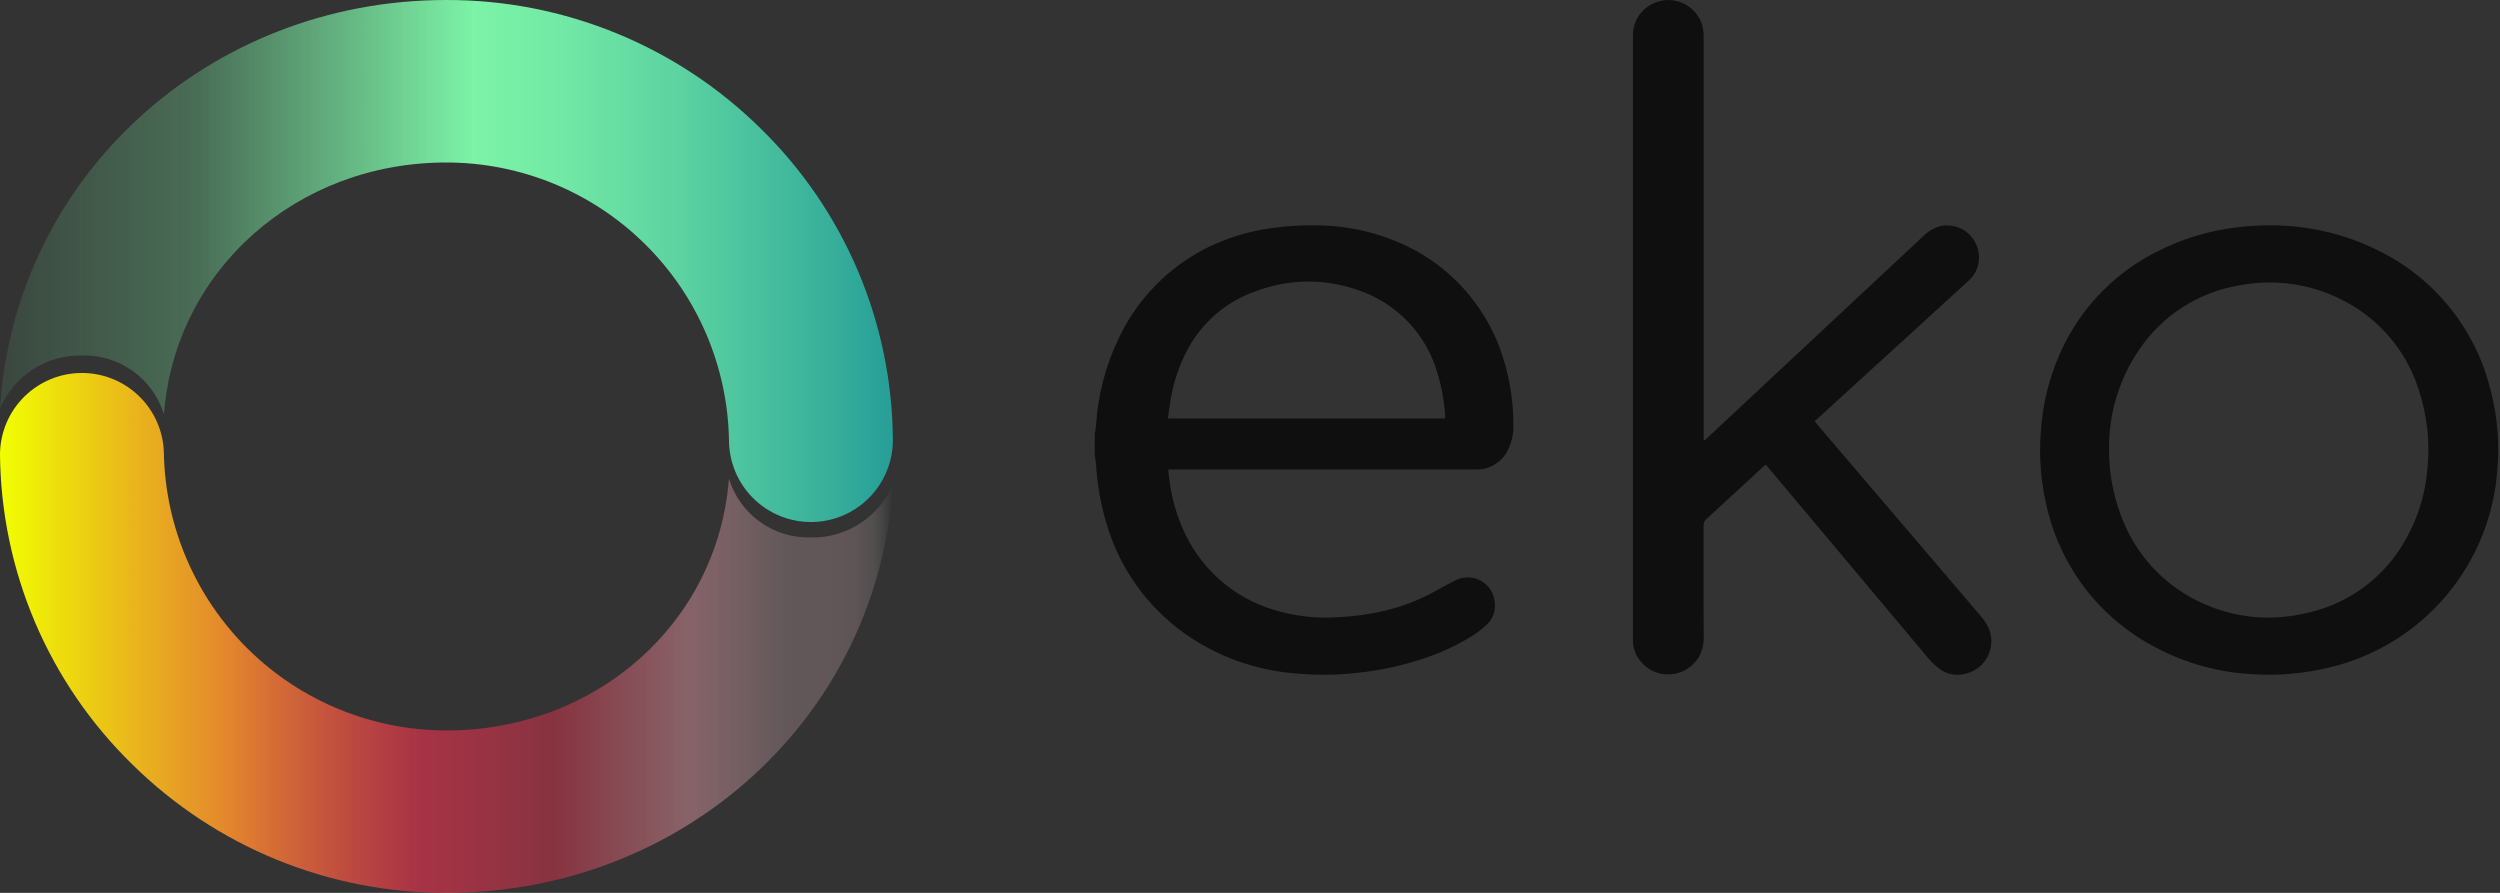 <svg width="84" height="30" viewBox="0 0 84 30" fill="none" xmlns="http://www.w3.org/2000/svg">
<rect x="0" y="0" width="84" height="30" fill="#333333" stroke="none"/>
<path d="M47.478 8.372C46.465 7.845 45.338 7.571 44.196 7.573C43.699 7.563 43.201 7.594 42.709 7.667C41.979 7.767 41.269 7.981 40.604 8.301C39.268 8.957 38.197 10.053 37.572 11.404C37.14 12.31 36.887 13.292 36.827 14.294C36.82 14.397 36.798 14.492 36.783 14.59V15.295C36.798 15.392 36.82 15.491 36.825 15.59C36.864 16.254 36.979 16.912 37.166 17.55C37.596 19.059 38.528 20.378 39.807 21.288C40.896 22.056 42.172 22.517 43.501 22.625C44.203 22.692 44.911 22.686 45.612 22.607C46.349 22.53 47.076 22.375 47.78 22.143C48.399 21.947 48.989 21.671 49.536 21.321C49.692 21.217 49.839 21.099 49.974 20.968C50.069 20.876 50.141 20.763 50.184 20.638C50.228 20.513 50.241 20.379 50.224 20.248C50.213 20.096 50.165 19.948 50.083 19.82C50.001 19.691 49.888 19.585 49.754 19.512C49.62 19.438 49.47 19.399 49.317 19.399C49.164 19.399 49.014 19.437 48.88 19.511C48.68 19.611 48.482 19.717 48.288 19.828C47.737 20.141 47.145 20.374 46.528 20.52C45.995 20.645 45.451 20.719 44.903 20.741C44.194 20.784 43.483 20.7 42.804 20.491C42.165 20.3 41.571 19.979 41.062 19.548C40.552 19.116 40.138 18.584 39.843 17.985C39.553 17.39 39.365 16.75 39.286 16.092C39.272 15.989 39.264 15.887 39.25 15.774H49.619C49.85 15.775 50.076 15.707 50.268 15.578C50.46 15.45 50.609 15.267 50.696 15.053C50.802 14.819 50.855 14.564 50.849 14.306C50.854 13.548 50.742 12.793 50.518 12.068C50.281 11.282 49.89 10.55 49.368 9.916C48.847 9.281 48.204 8.757 47.478 8.372V8.372ZM48.554 14.06H39.241C39.274 13.834 39.298 13.623 39.335 13.415C39.429 12.849 39.612 12.302 39.877 11.793C40.361 10.852 41.189 10.134 42.189 9.788C43.309 9.361 44.546 9.352 45.672 9.762C46.3 9.979 46.866 10.344 47.323 10.827C47.78 11.309 48.114 11.894 48.297 12.533C48.443 13.008 48.53 13.499 48.557 13.996C48.557 14.018 48.556 14.039 48.554 14.061V14.06Z" fill="#0F0F0F"/>
<path d="M66.53 20.672C64.706 18.531 62.88 16.391 61.052 14.253C61.027 14.223 61.003 14.19 60.969 14.15C61.001 14.124 61.032 14.102 61.056 14.078L66.134 9.442C66.27 9.325 66.373 9.175 66.434 9.006C66.494 8.838 66.511 8.657 66.481 8.48C66.436 8.198 66.281 7.946 66.05 7.778C65.82 7.611 65.532 7.541 65.25 7.586L65.225 7.59C64.993 7.647 64.783 7.767 64.618 7.938C62.867 9.571 61.119 11.205 59.372 12.839L57.352 14.726C57.322 14.754 57.298 14.795 57.243 14.798V1.224C57.244 1.112 57.231 1.001 57.207 0.891C57.146 0.655 57.013 0.443 56.827 0.285C56.641 0.126 56.41 0.029 56.167 0.007C55.93 -0.014 55.692 0.036 55.483 0.149C55.274 0.263 55.103 0.436 54.991 0.646C54.902 0.83 54.859 1.034 54.866 1.238V21.489C54.865 21.562 54.869 21.634 54.88 21.706C54.938 21.994 55.102 22.251 55.338 22.426C55.575 22.602 55.868 22.683 56.161 22.656C56.454 22.629 56.727 22.494 56.927 22.278C57.127 22.062 57.24 21.78 57.245 21.486C57.235 20.207 57.245 18.929 57.24 17.651C57.238 17.611 57.246 17.573 57.261 17.537C57.277 17.501 57.301 17.47 57.331 17.445C57.922 16.904 58.51 16.358 59.099 15.816L59.327 15.61C59.354 15.642 59.374 15.662 59.392 15.684L62.26 19.1L64.785 22.111C64.89 22.237 65.008 22.352 65.138 22.453C65.254 22.546 65.389 22.613 65.534 22.647C65.679 22.681 65.83 22.682 65.976 22.65C66.153 22.621 66.32 22.549 66.463 22.442C66.606 22.335 66.722 22.195 66.799 22.033C66.877 21.872 66.915 21.694 66.91 21.515C66.905 21.336 66.857 21.161 66.769 21.004C66.701 20.886 66.621 20.775 66.53 20.672V20.672Z" fill="#0F0F0F"/>
<path d="M83.672 13.063C83.422 12.062 82.955 11.128 82.306 10.326C81.657 9.524 80.84 8.873 79.913 8.419C78.772 7.851 77.513 7.56 76.238 7.571C75.873 7.571 75.509 7.594 75.147 7.64C74.227 7.749 73.333 8.02 72.506 8.439C71.154 9.106 70.055 10.194 69.375 11.539C68.91 12.461 68.637 13.467 68.572 14.497C68.502 15.381 68.578 16.271 68.796 17.131C69.036 18.113 69.483 19.034 70.107 19.83C70.731 20.626 71.518 21.279 72.415 21.746C73.426 22.286 74.544 22.596 75.688 22.653C76.549 22.709 77.413 22.634 78.251 22.431C79.784 22.072 81.162 21.229 82.181 20.028C83.2 18.827 83.807 17.331 83.912 15.759C83.991 14.854 83.91 13.941 83.672 13.063ZM81.563 15.721C81.501 16.559 81.255 17.374 80.843 18.106C80.484 18.76 79.984 19.326 79.379 19.763C78.775 20.199 78.08 20.495 77.346 20.63C76.249 20.869 75.104 20.753 74.076 20.301C73.422 20.019 72.833 19.605 72.347 19.086C71.86 18.566 71.487 17.951 71.249 17.28C70.983 16.56 70.852 15.797 70.864 15.03C70.862 13.864 71.212 12.725 71.869 11.761C72.252 11.188 72.749 10.7 73.329 10.326C73.909 9.953 74.559 9.702 75.24 9.59C76.415 9.361 77.633 9.533 78.699 10.078C79.309 10.383 79.85 10.808 80.292 11.327C80.734 11.847 81.067 12.45 81.27 13.1C81.55 13.944 81.65 14.836 81.564 15.721H81.563Z" fill="#0F0F0F"/>
<path d="M2.743 11.945C3.356 11.926 3.959 12.108 4.459 12.464C4.958 12.821 5.327 13.331 5.508 13.918C5.883 9.055 9.989 5.46 14.986 5.46C17.481 5.457 19.877 6.436 21.656 8.186C23.436 9.935 24.455 12.315 24.494 14.81C24.501 15.54 24.797 16.238 25.317 16.75C25.838 17.262 26.541 17.546 27.271 17.54C28.001 17.534 28.699 17.237 29.21 16.717C29.722 16.196 30.006 15.493 30 14.763V14.763C29.986 12.815 29.587 10.889 28.825 9.097C28.063 7.304 26.953 5.681 25.56 4.32C22.744 1.54 18.943 -0.012 14.986 7.45001e-05C7.021 7.45001e-05 0.485 5.938 0.001 13.722C0.229 13.186 0.612 12.731 1.1 12.414C1.589 12.097 2.161 11.934 2.743 11.945V11.945Z" fill="url(#paint0_linear)"/>
<path d="M27.256 18.058C26.643 18.077 26.041 17.895 25.541 17.538C25.042 17.182 24.674 16.672 24.492 16.085C24.117 20.948 20.011 24.543 15.014 24.543C12.519 24.546 10.123 23.567 8.344 21.818C6.566 20.069 5.546 17.689 5.506 15.195C5.482 14.476 5.179 13.796 4.66 13.298C4.141 12.801 3.449 12.526 2.73 12.532C2.011 12.538 1.324 12.825 0.813 13.331C0.303 13.838 0.011 14.524 0 15.242C0.014 17.189 0.414 19.114 1.176 20.906C1.939 22.697 3.048 24.32 4.441 25.68C7.257 28.46 11.058 30.013 15.014 30C22.981 30 29.512 24.062 29.999 16.278C29.772 16.814 29.389 17.271 28.9 17.588C28.411 17.905 27.839 18.069 27.256 18.058V18.058Z" fill="url(#paint1_linear)"/>
<defs>
<linearGradient id="paint0_linear" x1="0.001" y1="21.416" x2="30" y2="21.416" gradientUnits="userSpaceOnUse">
<stop stop-color="#7CF3A7" stop-opacity="0.102"/>
<stop offset="0.22" stop-color="#7CF3A7" stop-opacity="0.302"/>
<stop offset="0.53" stop-color="#7CF3A7"/>
<stop offset="0.62" stop-color="#73EAA5"/>
<stop offset="0.76" stop-color="#5CD3A1"/>
<stop offset="0.94" stop-color="#35AD9A"/>
<stop offset="0.99" stop-color="#28A098"/>
</linearGradient>
<linearGradient id="paint1_linear" x1="29.999" y1="8.951" x2="0" y2="8.951" gradientUnits="userSpaceOnUse">
<stop stop-color="white" stop-opacity="0"/>
<stop offset="0.01" stop-color="#FFEEF1" stop-opacity="0.078"/>
<stop offset="0.02" stop-color="#FFE1E6" stop-opacity="0.149"/>
<stop offset="0.04" stop-color="#FFD8DE" stop-opacity="0.2"/>
<stop offset="0.06" stop-color="#FFD2D9" stop-opacity="0.22"/>
<stop offset="0.12" stop-color="#FFD1D8" stop-opacity="0.231"/>
<stop offset="0.23" stop-color="#FFA7B4" stop-opacity="0.412"/>
<stop offset="0.38" stop-color="#FF3353" stop-opacity="0.412"/>
<stop offset="0.53" stop-color="#FF3353" stop-opacity="0.569"/>
<stop offset="0.75" stop-color="#F8932C" stop-opacity="0.898"/>
<stop offset="1" stop-color="#F1FF00"/>
</linearGradient>
</defs>
</svg>